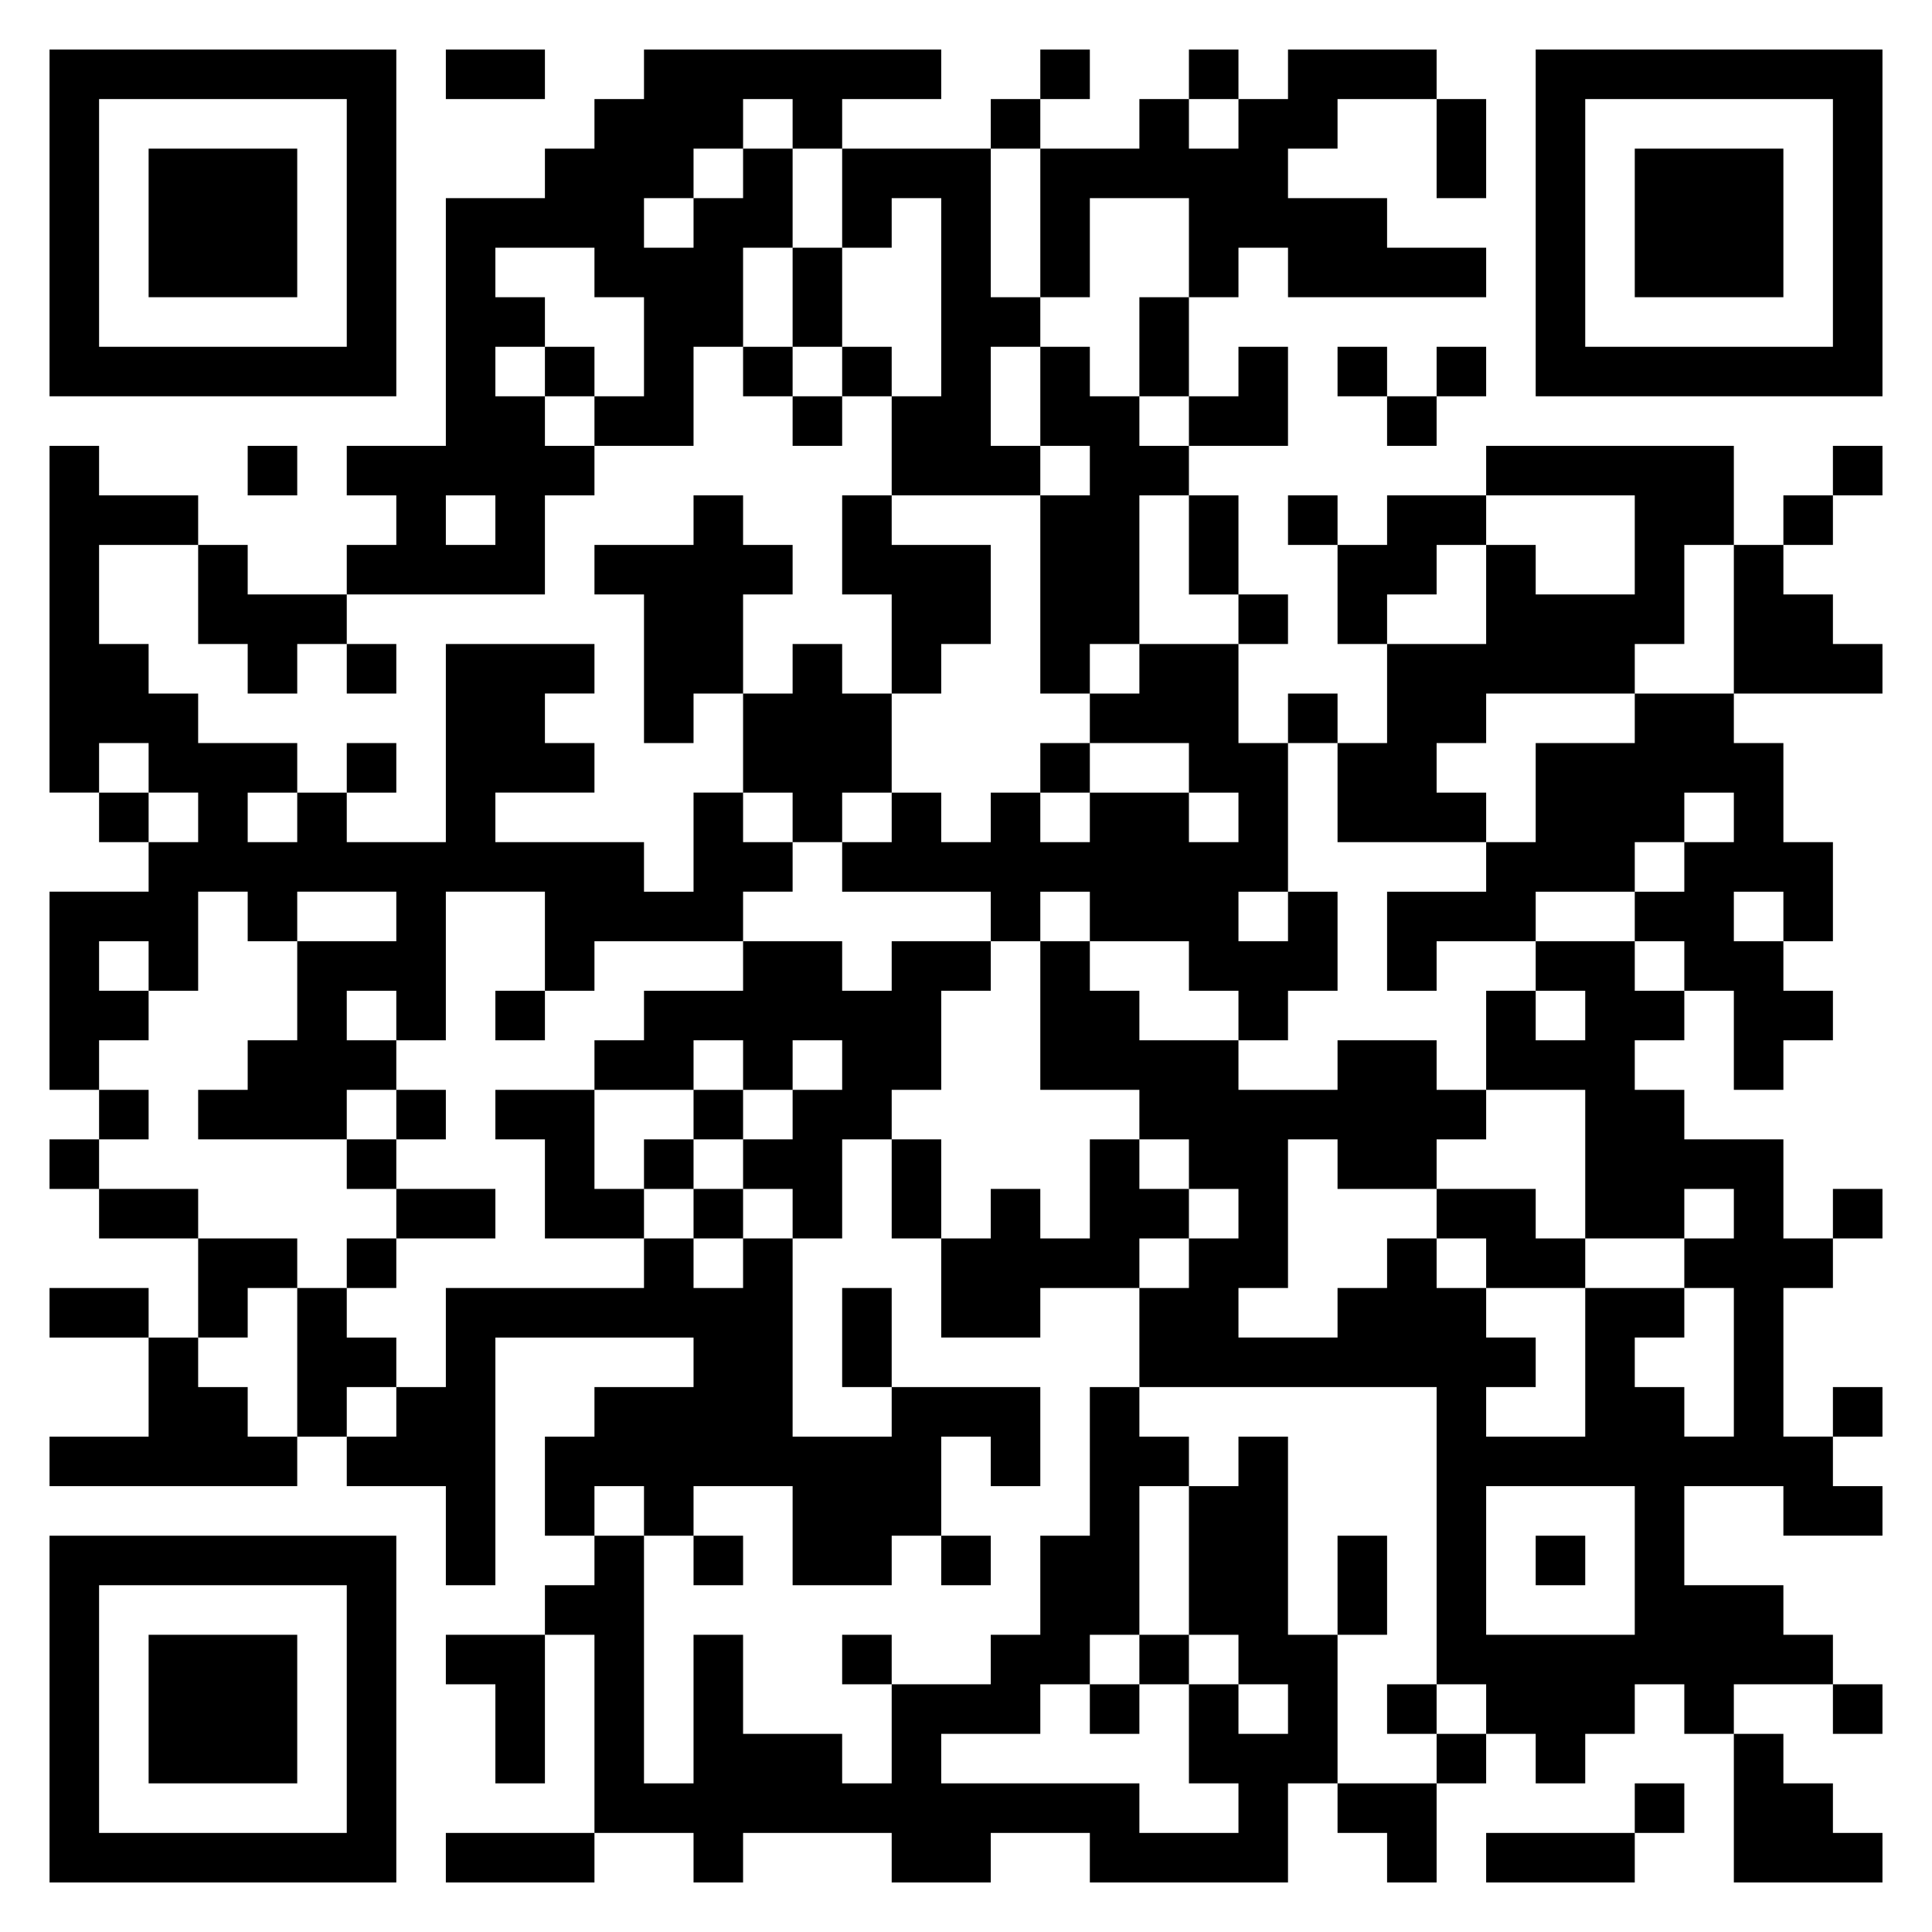 <svg xmlns="http://www.w3.org/2000/svg" viewBox="0 0 39 39"><path d="M1 1h7v7h-7zM9 1h2v1h-2zM13 1h6v1h-2v1h-1v-1h-1v1h-1v1h-1v1h1v-1h1v-1h1v2h-1v2h-1v2h-2v-1h1v-2h-1v-1h-2v1h1v1h-1v1h1v1h1v1h-1v2h-4v-1h1v-1h-1v-1h2v-5h2v-1h1v-1h1zM21 1h1v1h-1zM24 1h1v1h-1zM26 1h3v1h-2v1h-1v1h2v1h2v1h-4v-1h-1v1h-1v-2h-2v2h-1v-3h2v-1h1v1h1v-1h1zM31 1h7v7h-7zM2 2v5h5v-5zM20 2h1v1h-1zM29 2h1v2h-1zM32 2v5h5v-5zM3 3h3v3h-3zM17 3h3v3h1v1h-1v2h1v1h-3v-2h1v-4h-1v1h-1zM33 3h3v3h-3zM16 5h1v2h-1zM23 6h1v2h-1zM11 7h1v1h-1zM15 7h1v1h-1zM17 7h1v1h-1zM21 7h1v1h1v1h1v1h-1v3h-1v1h-1v-4h1v-1h-1zM25 7h1v2h-2v-1h1zM27 7h1v1h-1zM29 7h1v1h-1zM16 8h1v1h-1zM28 8h1v1h-1zM1 9h1v1h2v1h-2v2h1v1h1v1h2v1h-1v1h1v-1h1v1h2v-4h3v1h-1v1h1v1h-2v1h3v1h1v-2h1v1h1v1h-1v1h-3v1h-1v-2h-2v3h-1v-1h-1v1h1v1h-1v1h-3v-1h1v-1h1v-2h2v-1h-2v1h-1v-1h-1v2h-1v-1h-1v1h1v1h-1v1h-1v-4h2v-1h1v-1h-1v-1h-1v1h-1zM5 9h1v1h-1zM30 9h5v2h-1v2h-1v1h-3v1h-1v1h1v1h-3v-2h1v-2h2v-2h1v1h2v-2h-3zM37 9h1v1h-1zM9 10v1h1v-1zM14 10h1v1h1v1h-1v2h-1v1h-1v-3h-1v-1h2zM17 10h1v1h2v2h-1v1h-1v-2h-1zM24 10h1v2h-1zM26 10h1v1h-1zM28 10h2v1h-1v1h-1v1h-1v-2h1zM36 10h1v1h-1zM4 11h1v1h2v1h-1v1h-1v-1h-1zM35 11h1v1h1v1h1v1h-3zM25 12h1v1h-1zM7 13h1v1h-1zM16 13h1v1h1v2h-1v1h-1v-1h-1v-2h1zM23 13h2v2h1v3h-1v1h1v-1h1v2h-1v1h-1v-1h-1v-1h-2v-1h-1v1h-1v-1h-3v-1h1v-1h1v1h1v-1h1v1h1v-1h2v1h1v-1h-1v-1h-2v-1h1zM26 14h1v1h-1zM33 14h2v1h1v2h1v2h-1v-1h-1v1h1v1h1v1h-1v1h-1v-2h-1v-1h-1v-1h1v-1h1v-1h-1v1h-1v1h-2v1h-2v1h-1v-2h2v-1h1v-2h2zM7 15h1v1h-1zM21 15h1v1h-1zM2 16h1v1h-1zM15 19h2v1h1v-1h2v1h-1v2h-1v1h-1v2h-1v-1h-1v-1h1v-1h1v-1h-1v1h-1v-1h-1v1h-2v-1h1v-1h2zM21 19h1v1h1v1h2v1h2v-1h2v1h1v1h-1v1h-2v-1h-1v3h-1v1h2v-1h1v-1h1v1h1v1h1v1h-1v1h2v-3h2v1h-1v1h1v1h1v-3h-1v-1h1v-1h-1v1h-2v-3h-2v-2h1v1h1v-1h-1v-1h2v1h1v1h-1v1h1v1h2v2h1v1h-1v3h1v1h1v1h-2v-1h-2v2h2v1h1v1h-2v1h-1v-1h-1v1h-1v1h-1v-1h-1v-1h-1v-6h-6v-2h1v-1h1v-1h-1v-1h-1v-1h-2zM10 20h1v1h-1zM2 22h1v1h-1zM8 22h1v1h-1zM10 22h2v2h1v1h-2v-2h-1zM14 22h1v1h-1zM1 23h1v1h-1zM7 23h1v1h-1zM13 23h1v1h-1zM18 23h1v2h-1zM22 23h1v1h1v1h-1v1h-2v1h-2v-2h1v-1h1v1h1zM2 24h2v1h-2zM8 24h2v1h-2zM14 24h1v1h-1zM29 24h2v1h1v1h-2v-1h-1zM37 24h1v1h-1zM4 25h2v1h-1v1h-1zM7 25h1v1h-1zM13 25h1v1h1v-1h1v4h2v-1h3v2h-1v-1h-1v2h-1v1h-2v-2h-2v1h-1v-1h-1v1h-1v-2h1v-1h2v-1h-4v5h-1v-2h-2v-1h1v-1h1v-2h4zM1 26h2v1h-2zM6 26h1v1h1v1h-1v1h-1zM17 26h1v2h-1zM3 27h1v1h1v1h1v1h-5v-1h2zM22 28h1v1h1v1h-1v3h-1v1h-1v1h-2v1h4v1h2v-1h-1v-2h1v1h1v-1h-1v-1h-1v-3h1v-1h1v4h1v3h-1v2h-4v-1h-2v1h-2v-1h-3v1h-1v-1h-2v-4h-1v-1h1v-1h1v5h1v-3h1v2h2v1h1v-2h2v-1h1v-2h1zM37 28h1v1h-1zM30 30v3h3v-3zM1 31h7v7h-7zM14 31h1v1h-1zM19 31h1v1h-1zM27 31h1v2h-1zM31 31h1v1h-1zM2 32v5h5v-5zM3 33h3v3h-3zM9 33h2v3h-1v-2h-1zM17 33h1v1h-1zM23 33h1v1h-1zM22 34h1v1h-1zM28 34h1v1h-1zM37 34h1v1h-1zM29 35h1v1h-1zM35 35h1v1h1v1h1v1h-3zM27 36h2v2h-1v-1h-1zM33 36h1v1h-1zM9 37h3v1h-3zM30 37h3v1h-3z"/></svg>